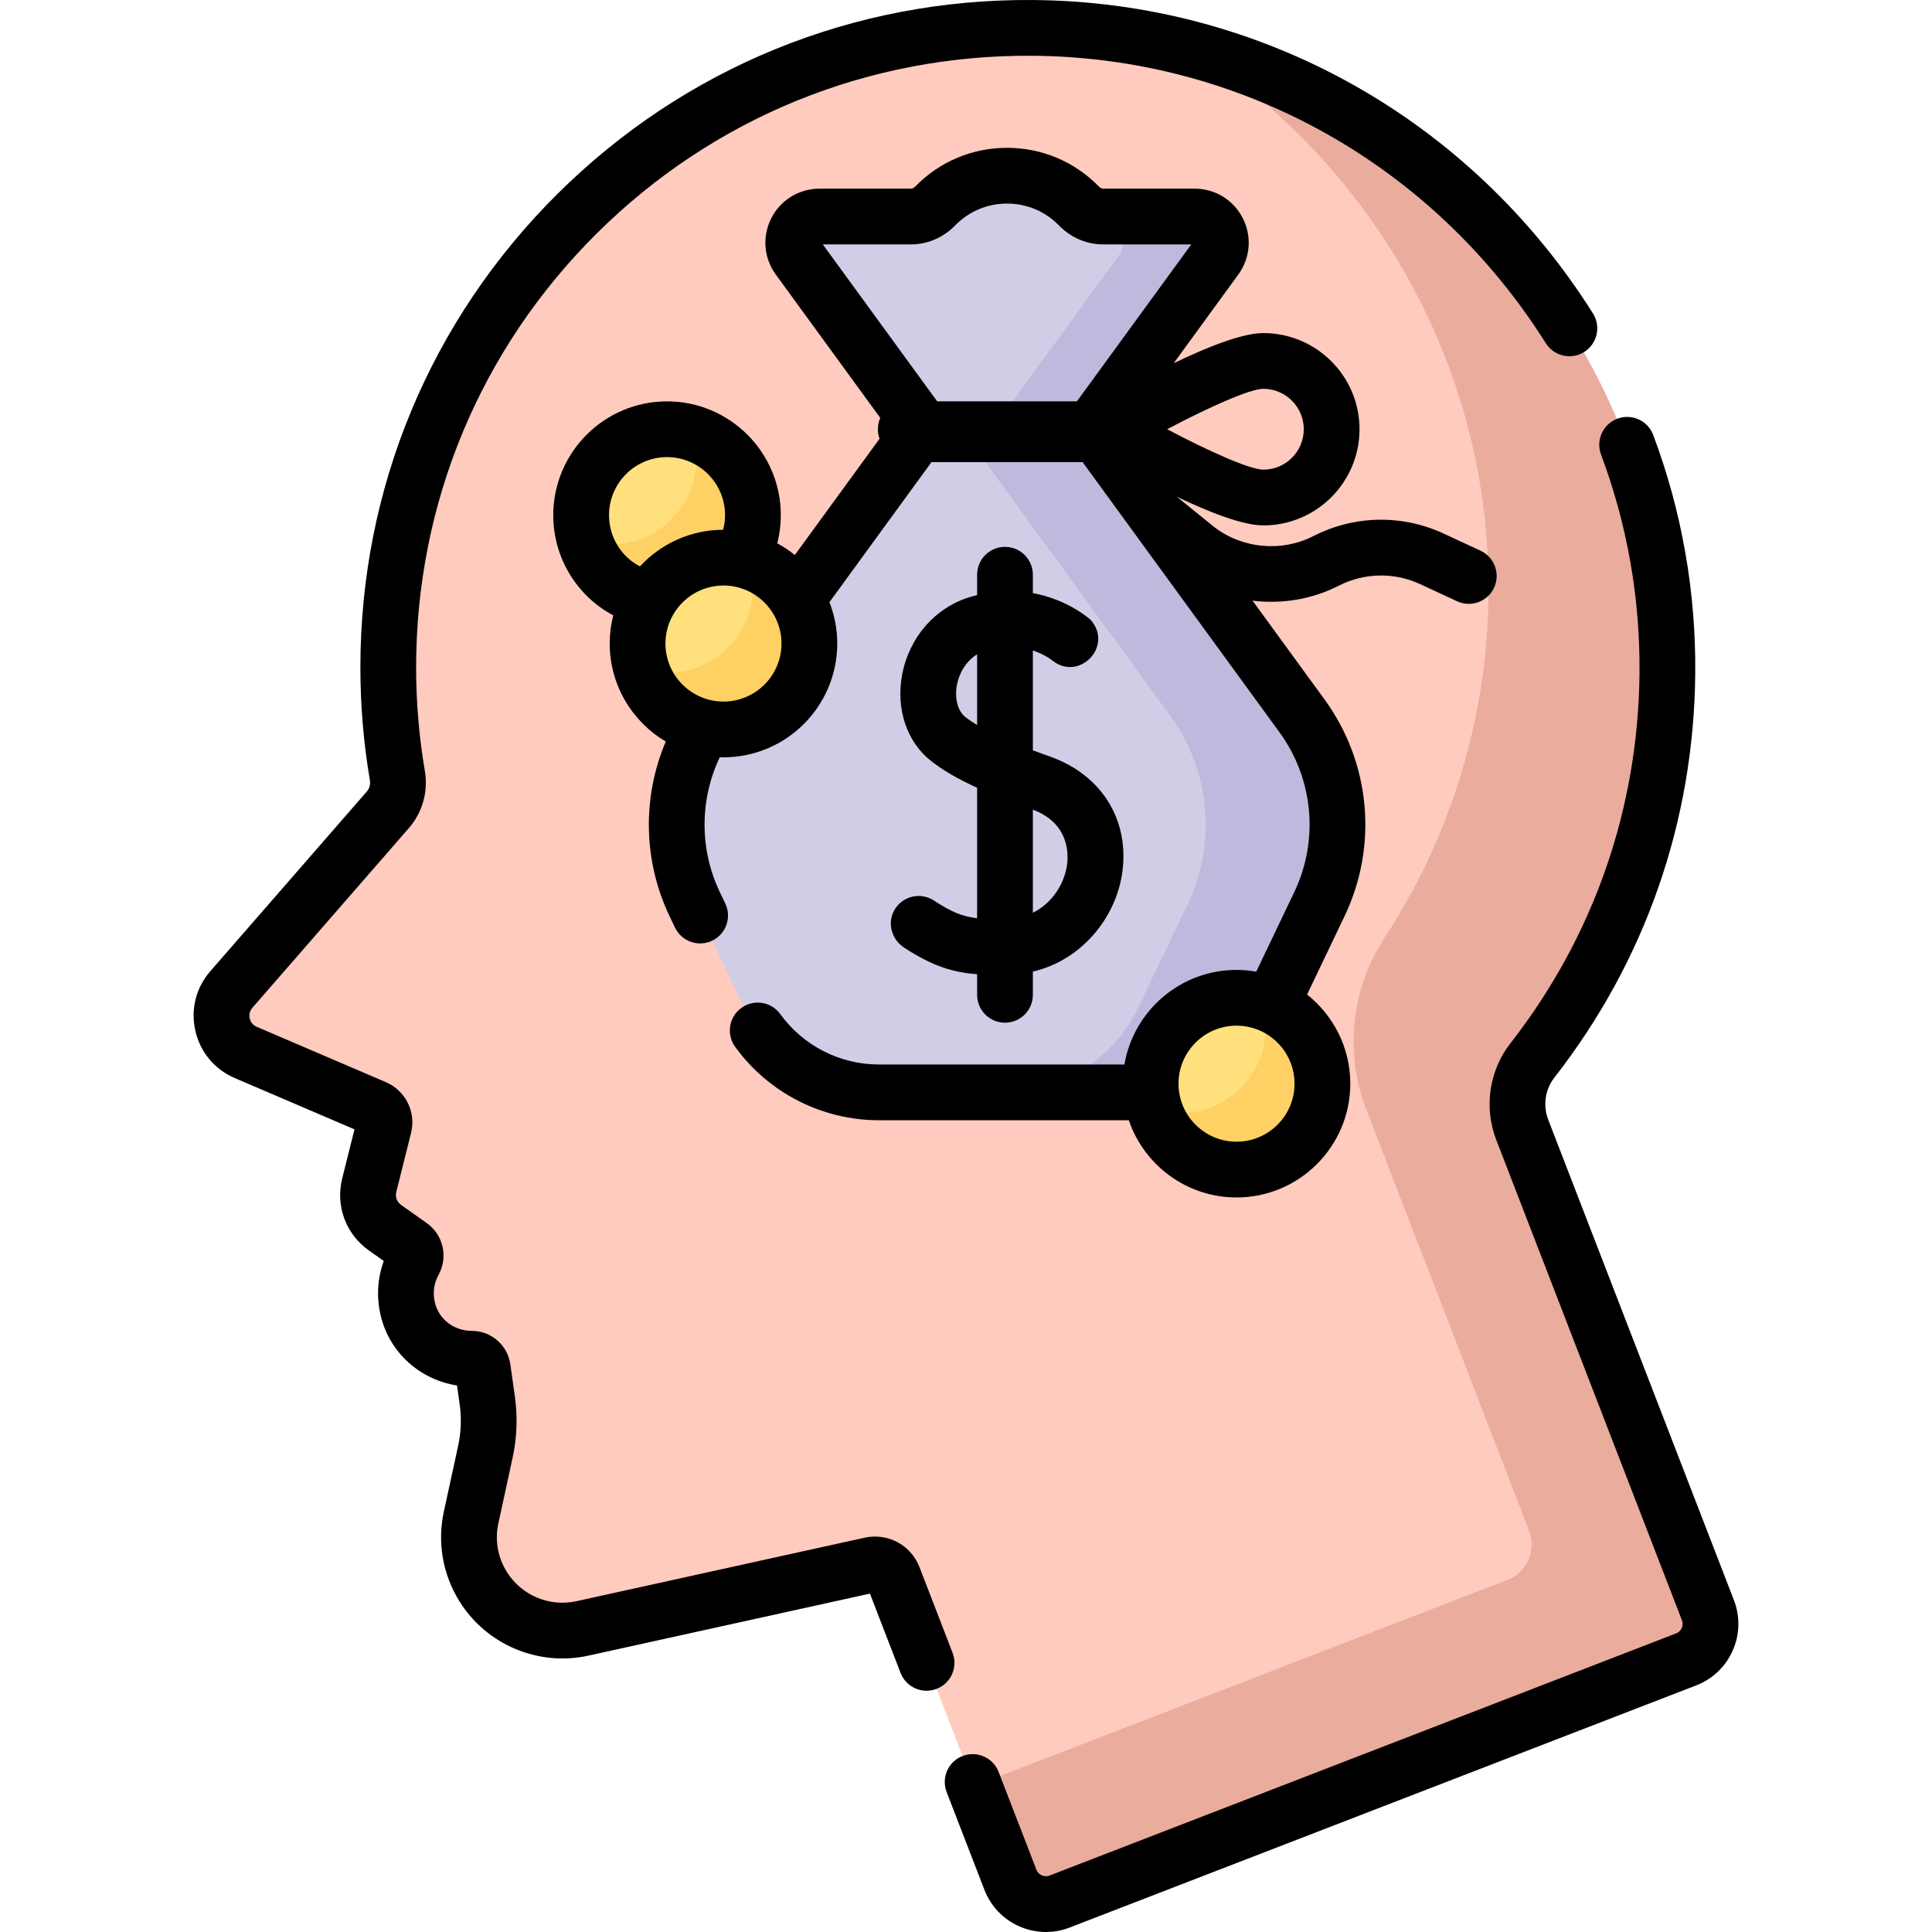<svg id="Capa_1" enable-background="new 0 0 512 512" height="512" viewBox="0 0 512 512" width="512" xmlns="http://www.w3.org/2000/svg"><g><g><path d="m452.613 426.715-49.206-127.317c-2.383-6.165-1.387-13.141 2.679-18.351 22.123-28.352 35.431-63.918 35.785-102.583.854-93.361-74.919-170.423-168.282-171.072-94.161-.654-170.698 75.479-170.698 169.489 0 9.766.83 19.338 2.418 28.651.556 3.263-.37 6.6-2.544 9.096l-41.449 47.59c-4.719 5.418-2.789 13.861 3.815 16.691l34.186 14.651c1.911.819 2.946 2.904 2.441 4.922l-3.903 15.612c-1.063 4.251.592 8.718 4.168 11.251l6.822 4.831c1.329.941 1.676 2.722.888 4.147-2.037 3.683-2.782 8.179-1.587 12.891 1.94 7.653 9.034 12.878 16.928 12.87 1.432-.001 2.647 1.052 2.848 2.47l1.198 8.453c.651 4.596.48 9.271-.506 13.807l-3.761 17.304c-1.366 6.283-.232 12.85 3.16 18.312 5.537 8.915 16.096 13.368 26.346 11.111l76.348-16.819c2.554-.563 5.136.823 6.079 3.263l30.984 80.169c2.008 5.195 7.847 7.779 13.042 5.771l166.03-64.168c5.195-2.007 7.779-7.847 5.771-13.042z" fill="#ffcbbe"/></g><g><g><path d="m452.613 426.715-49.206-127.317c-2.378-6.152-1.402-13.123 2.657-18.322 22.137-28.357 35.453-63.934 35.807-102.612.719-78.634-52.921-145.701-125.645-165.292 47.424 30.514 78.805 83.977 78.253 144.24-.308 33.604-10.4 64.867-27.56 91.089-8.858 13.535-10.648 30.509-4.816 45.597l43.118 111.565c2.008 5.195-.576 11.035-5.771 13.042l-141.283 54.604 9.602 24.845c2.008 5.195 7.847 7.779 13.042 5.771l166.03-64.168c5.196-2.007 7.78-7.847 5.772-13.042z" fill="#eaac9d"/></g></g><g><path d="m266.879 82.44-77.912 106.921c-10.745 14.746-12.538 34.198-4.668 50.659l12.725 26.617c6.674 13.96 20.772 22.846 36.245 22.846h67.219c15.473 0 29.571-8.886 36.245-22.846l12.725-26.617c7.87-16.461 6.077-35.913-4.668-50.659z" fill="#d0cee7"/></g><g><path d="m345.055 189.723-78.176-107.283-17.451 23.949 60.725 83.334c10.583 14.523 12.348 33.681 4.597 49.894l-13.083 27.366c-6.573 13.749-20.458 22.501-35.698 22.501h34.902c15.24 0 29.125-8.752 35.698-22.501l13.083-27.366c7.751-16.213 5.986-35.371-4.597-49.894z" fill="#beb9dd"/></g><g><path d="m248.84 115.25h36.078c1.973 0 3.827-.943 4.989-2.538l32.286-44.307c3.341-4.585.066-11.025-5.608-11.025h-24.24c-2.434 0-4.718-1.049-6.418-2.791-4.834-4.953-11.582-8.029-19.049-8.029s-14.215 3.076-19.049 8.029c-1.7 1.742-3.984 2.791-6.418 2.791h-24.24c-5.674 0-8.949 6.439-5.608 11.025l32.286 44.307c1.163 1.594 3.018 2.538 4.991 2.538z" fill="#d0cee7"/></g><g><g><path d="m316.586 57.38h-22.763c3.704 1.804 5.307 6.729 2.594 10.453l-32.68 44.848c-1.176 1.614-3.053 2.569-5.05 2.569h26.233c1.973 0 3.827-.943 4.989-2.538l32.286-44.307c3.34-4.585.065-11.025-5.609-11.025z" fill="#beb9dd"/></g></g><g><g><circle cx="176.771" cy="136.514" fill="#ffe07d" r="22.763"/></g><g><path d="m183.55 114.777c.667 2.141 1.027 4.418 1.027 6.779 0 12.572-10.191 22.763-22.763 22.763-2.361 0-4.637-.359-6.779-1.026 2.885 9.261 11.526 15.985 21.737 15.985 12.572 0 22.763-10.191 22.763-22.763-.001-10.212-6.724-18.853-15.985-21.738z" fill="#ffd064"/></g></g><g><g><circle cx="191.729" cy="170.544" fill="#ffe07d" r="22.763"/></g><g><path d="m198.508 148.807c.667 2.141 1.027 4.418 1.027 6.779 0 12.572-10.191 22.763-22.763 22.763-2.361 0-4.637-.359-6.779-1.026 2.885 9.261 11.526 15.985 21.737 15.985 12.572 0 22.763-10.191 22.763-22.763-.001-10.212-6.724-18.853-15.985-21.738z" fill="#ffd064"/></g></g><g><g><circle cx="327.692" cy="287.186" fill="#ffe07d" r="22.763"/></g><g><path d="m334.471 265.449c.667 2.141 1.027 4.418 1.027 6.779 0 12.572-10.191 22.763-22.763 22.763-2.361 0-4.637-.359-6.779-1.026 2.885 9.261 11.526 15.985 21.737 15.985 12.572 0 22.763-10.191 22.763-22.763-.001-10.212-6.724-18.852-15.985-21.738z" fill="#ffd064"/></g></g><g><path d="m459.503 424.052-49.206-127.317c-1.447-3.744-.829-8.014 1.613-11.144 24.074-30.853 36.989-67.874 37.347-107.06.2-21.718-3.545-42.997-11.129-63.248-1.43-3.819-5.686-5.755-9.508-4.326-3.82 1.43-5.758 5.687-4.327 9.508 6.945 18.544 10.374 38.034 10.191 57.931-.329 35.91-12.163 69.835-34.222 98.107-5.619 7.202-7.055 16.995-3.745 25.558l49.206 127.316c.351.908.12 1.683-.049 2.065s-.588 1.074-1.495 1.424l-166.03 64.169c-.908.349-1.683.119-2.065-.05-.382-.168-1.074-.588-1.425-1.495l-10.012-25.907c-1.471-3.806-5.751-5.696-9.553-4.227-3.805 1.471-5.698 5.748-4.227 9.554l10.012 25.907c1.682 4.352 4.959 7.79 9.227 9.679 2.263 1.001 4.661 1.503 7.064 1.503 2.128 0 4.26-.394 6.304-1.184l166.03-64.168c4.353-1.682 7.791-4.959 9.679-9.227 1.889-4.266 2.002-9.014.32-13.368z"/><path d="m252.444 438.012-8.769-22.69c-2.275-5.882-8.4-9.169-14.558-7.812l-76.348 16.819c-7.176 1.584-14.604-1.551-18.481-7.795-2.393-3.853-3.18-8.415-2.216-12.846l3.761-17.304c1.175-5.409 1.378-10.931.601-16.413l-1.197-8.45c-.711-5.032-5.076-8.823-10.155-8.823-.008.001-.015.001-.024 0-4.651 0-8.661-3-9.75-7.299-.847-3.338.017-5.922.89-7.5 2.621-4.736 1.297-10.647-3.082-13.75l-6.822-4.832c-1.099-.778-1.598-2.125-1.272-3.431l3.903-15.611c1.392-5.564-1.424-11.243-6.697-13.504l-34.188-14.651c-1.304-.559-1.726-1.638-1.862-2.231s-.224-1.75.708-2.819l41.449-47.59c3.637-4.176 5.188-9.712 4.255-15.189-1.535-9.003-2.313-18.224-2.313-27.41 0-43.513 17.004-84.364 47.881-115.027 30.873-30.66 71.857-47.378 115.378-47.076 55.441.386 106.326 28.862 136.119 76.174 2.174 3.453 6.734 4.489 10.187 2.315 3.452-2.174 4.488-6.735 2.315-10.187-32.49-51.598-88.011-82.654-148.516-83.075-47.48-.359-92.204 17.913-125.891 51.367-33.69 33.458-52.245 78.031-52.245 125.51 0 10.014.849 20.072 2.522 29.891.186 1.089-.118 2.184-.832 3.005l-41.449 47.59c-3.817 4.383-5.264 10.147-3.969 15.814 1.295 5.666 5.102 10.229 10.444 12.518l31.721 13.594-3.253 13.01c-1.814 7.261.959 14.746 7.066 19.07l3.95 2.798c-1.724 4.695-1.989 9.853-.719 14.86 2.431 9.588 10.428 16.619 20.129 18.136l.691 4.876c.53 3.742.392 7.511-.411 11.203l-3.76 17.304c-1.783 8.201-.326 16.646 4.103 23.778 7.177 11.555 20.925 17.355 34.21 14.427l74.594-16.433 8.122 21.015c1.132 2.93 3.928 4.725 6.892 4.725.885 0 1.786-.161 2.661-.498 3.805-1.47 5.697-5.747 4.227-9.553z"/><path d="m354.767 155.227c6.819-3.476 14.713-3.622 21.656-.397l9.711 4.508c3.615 1.703 8.088.148 9.811-3.589 1.718-3.7.111-8.093-3.59-9.81l-9.711-4.508c-11.089-5.148-23.695-4.915-34.586.635-8.414 4.292-18.708 3.364-26.224-2.355l-9.965-8.072c8.574 4.099 17.484 7.598 22.933 7.598 14.052 0 25.484-11.432 25.484-25.484s-11.432-25.484-25.484-25.484c-5.626 0-14.943 3.729-23.77 7.999l17.132-23.511c3.191-4.38 3.648-10.102 1.191-14.932s-7.349-7.83-12.768-7.83h-24.24c-.37 0-.782-.206-1.131-.563-6.455-6.614-15.098-10.257-24.336-10.257s-17.881 3.642-24.334 10.255c-.351.359-.764.565-1.133.565h-24.24c-5.419 0-10.312 3.001-12.769 7.83-2.457 4.83-2.001 10.552 1.191 14.932l27.69 37.997c-.767 1.653-.848 3.795-.192 5.51l-22.457 30.819c-1.446-1.168-3-2.208-4.648-3.096.62-2.426.933-4.926.933-7.472 0-16.625-13.525-30.15-30.15-30.15s-30.15 13.525-30.15 30.15c0 11.296 6.215 21.389 15.895 26.562-.611 2.389-.937 4.891-.937 7.468 0 11.045 5.974 20.716 14.856 25.968-6.269 14.76-5.992 31.653 1.006 46.291l1.438 3.008c1.766 3.718 6.252 5.222 9.85 3.478 3.681-1.76 5.238-6.17 3.478-9.851l-1.438-3.008c-5.419-11.334-5.381-24.505-.02-35.761.326.01.651.025.979.025 16.625 0 30.15-13.525 30.15-30.15 0-3.867-.74-7.562-2.072-10.962l27.042-37.112h40.06l52.176 71.603c8.996 12.346 10.491 28.576 3.903 42.357l-10.073 21.068c-1.698-.298-3.441-.462-5.224-.462-14.89 0-27.285 10.852-29.712 25.061h-65.093c-10.307 0-20.061-4.987-26.091-13.34-2.387-3.307-7.004-4.053-10.313-1.666-3.308 2.388-4.054 7.005-1.666 10.313 8.8 12.19 23.031 19.467 38.069 19.467h66.26c4.044 11.887 15.308 20.465 28.545 20.465 16.625 0 30.15-13.525 30.15-30.15 0-9.564-4.482-18.096-11.45-23.624l9.925-20.76c8.933-18.685 6.905-40.691-5.292-57.43l-19.092-26.201c7.718.959 15.699-.307 22.837-3.945zm-27.075 147.335c-8.479 0-15.376-6.898-15.376-15.376s6.898-15.376 15.376-15.376 15.377 6.898 15.377 15.376-6.898 15.376-15.377 15.376zm17.82-188.811c0 5.906-4.805 10.711-10.711 10.711-3.53 0-14.408-4.847-25.487-10.712 11.075-5.864 21.951-10.71 25.487-10.71 5.906 0 10.711 4.806 10.711 10.711zm-104.1-48.984c4.388 0 8.544-1.781 11.705-5.018 3.651-3.741 8.538-5.802 13.763-5.802s10.112 2.06 13.764 5.804c3.159 3.235 7.315 5.016 11.702 5.016h23.359l-30.312 41.597h-37.027l-30.313-41.597zm-80.018 71.747c0-8.478 6.898-15.376 15.376-15.376 8.479 0 15.376 6.898 15.376 15.376 0 1.328-.184 2.624-.511 3.882-8.71.026-16.559 3.766-22.052 9.715-4.984-2.624-8.189-7.8-8.189-13.597zm30.335 49.407c-8.479 0-15.376-6.898-15.376-15.376s6.898-15.376 15.376-15.376c8.479 0 15.376 6.898 15.376 15.376s-6.897 15.376-15.376 15.376z"/><path d="m247.487 238.643c-3.664-2.399-8.669-1.12-10.676 2.927-1.678 3.383-.363 7.52 2.804 9.577 7.523 4.887 12.824 6.531 19.329 7.03v5.46c0 4.08 3.307 7.387 7.387 7.387s7.387-3.307 7.387-7.387v-6.144c13.221-3.158 21.703-14.361 23.561-25.411 2.397-14.257-5.052-26.65-18.977-31.572-1.508-.533-3.046-1.087-4.583-1.662v-26.464c3.343 1.104 5.304 2.759 5.454 2.89l-.072-.065c6.922 5.199 15.624-3.652 10.308-10.484l-.291-.374c-.351-.324-6.049-5.452-15.398-7.171v-4.872c0-4.08-3.307-7.387-7.387-7.387s-7.387 3.307-7.387 7.387v5.394c-.622.154-1.249.323-1.885.515-9.223 2.779-16.112 10.657-17.979 20.563-1.71 9.072 1.224 17.842 7.657 22.887 3.147 2.468 7.005 4.729 12.206 7.092v34.583c-3.992-.469-6.864-1.693-11.458-4.699zm26.23-24.076c10.048 3.753 9.429 12.46 8.992 15.065-.795 4.727-3.85 9.71-8.992 12.252zm-17.864-24.527c-2.044-1.603-2.93-4.95-2.256-8.527.537-2.848 2.212-6.189 5.346-8.094v18.722c-1.132-.683-2.174-1.383-3.09-2.101z"/></g></g></svg>